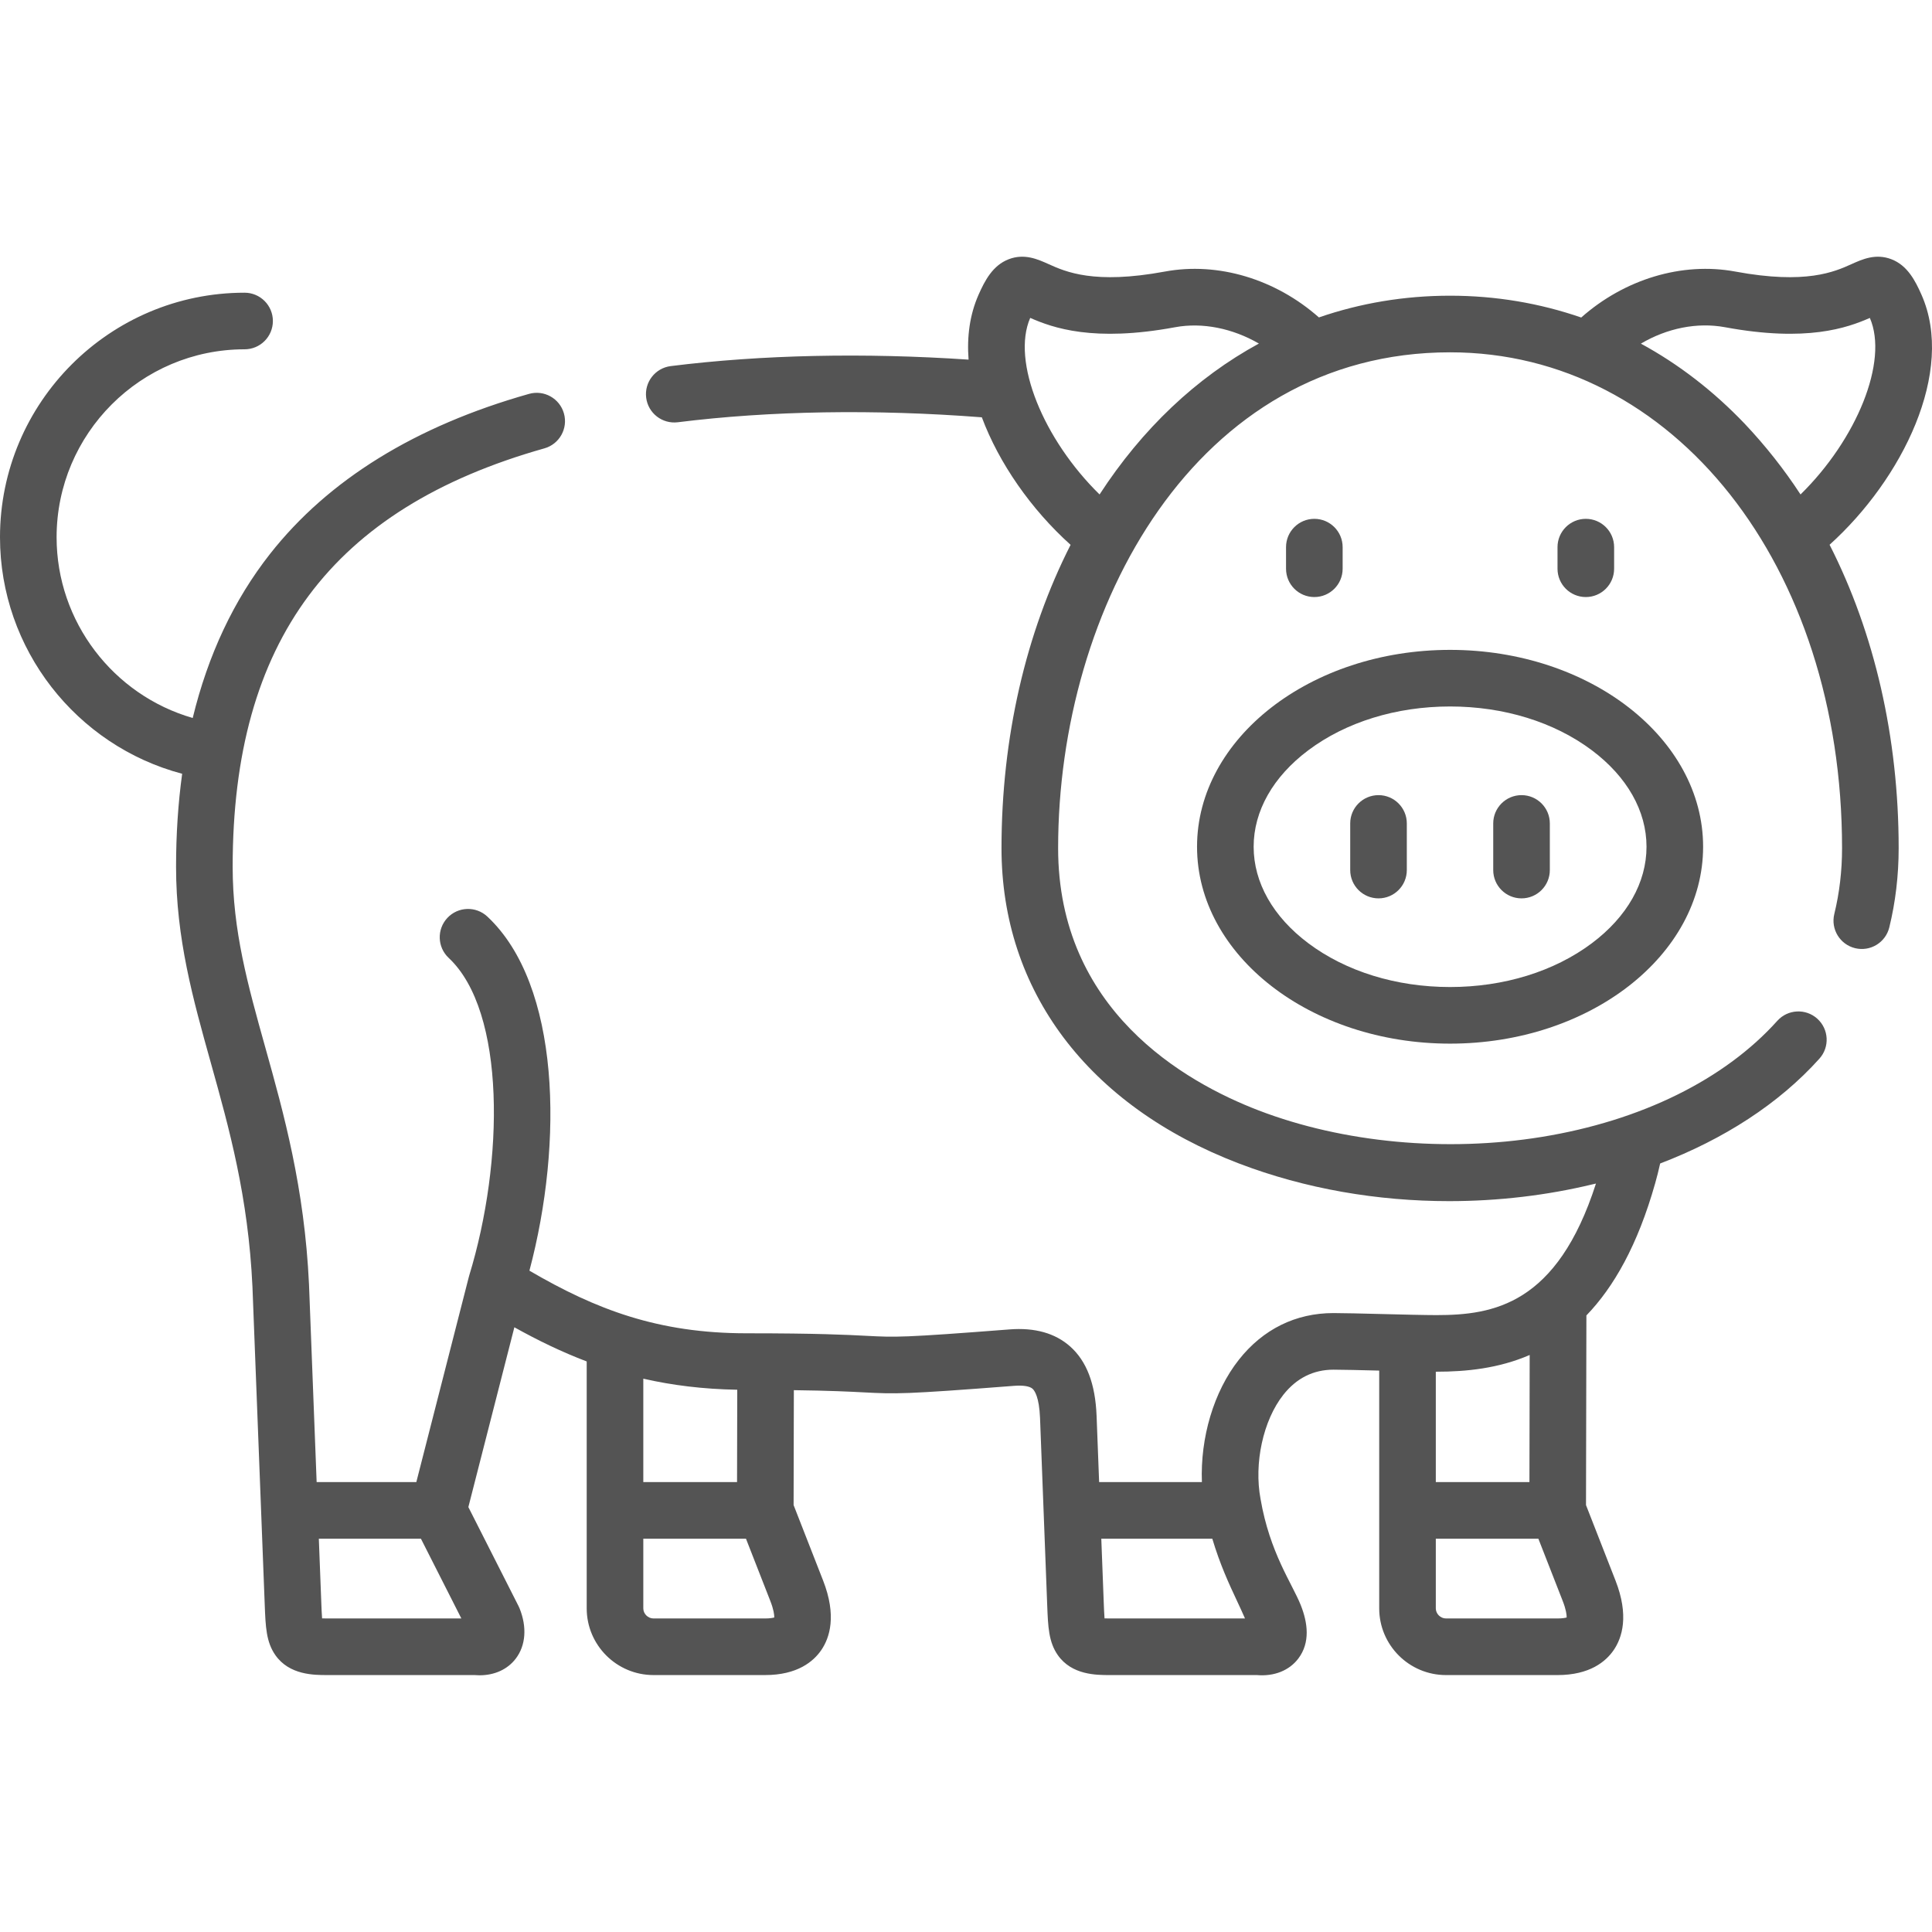 <?xml version="1.0"?>
<svg xmlns="http://www.w3.org/2000/svg" xmlns:xlink="http://www.w3.org/1999/xlink" xmlns:svgjs="http://svgjs.com/svgjs" version="1.1" width="512" height="512" x="0" y="0" viewBox="0 0 511.996 511.996" style="enable-background:new 0 0 512 512" xml:space="preserve" class=""><g><g xmlns="http://www.w3.org/2000/svg"><g><path d="m317.226 224.397c0 28.77 30.081 52.176 67.056 52.176s67.056-23.406 67.056-52.176-30.081-52.175-67.056-52.175-67.056 23.405-67.056 52.175zm29.48-25.565c9.981-7.487 23.326-11.61 37.577-11.61s27.595 4.123 37.577 11.61c9.337 7.004 14.479 16.083 14.479 25.564 0 9.482-5.142 18.562-14.479 25.565-9.981 7.487-23.327 11.61-37.577 11.61s-27.595-4.123-37.577-11.61c-9.337-7.004-14.479-16.083-14.479-25.565-.001-9.481 5.141-18.56 14.479-25.564z" fill="#545454" data-original="#000000" class=""/><path d="m403.218 238.076c4.142 0 7.5-3.357 7.5-7.5v-12.359c0-4.143-3.358-7.5-7.5-7.5s-7.5 3.357-7.5 7.5v12.359c0 4.143 3.358 7.5 7.5 7.5z" fill="#545454" data-original="#000000" class=""/><path d="m365.318 238.076c4.142 0 7.5-3.357 7.5-7.5v-12.359c0-4.143-3.358-7.5-7.5-7.5s-7.5 3.357-7.5 7.5v12.359c0 4.143 3.358 7.5 7.5 7.5z" fill="#545454" data-original="#000000" class=""/><path d="m355.811 150.723v-5.727c0-4.143-3.358-7.5-7.5-7.5s-7.5 3.357-7.5 7.5v5.727c0 4.143 3.358 7.5 7.5 7.5s7.5-3.358 7.5-7.5z" fill="#545454" data-original="#000000" class=""/><path d="m427.754 150.723v-5.727c0-4.143-3.358-7.5-7.5-7.5s-7.5 3.357-7.5 7.5v5.727c0 4.143 3.358 7.5 7.5 7.5s7.5-3.358 7.5-7.5z" fill="#545454" data-original="#000000" class=""/><path d="m509.208 78.105c-1.63-3.697-3.725-7.778-7.978-9.408-4.154-1.59-7.696.006-10.542 1.289-4.52 2.039-12.087 5.45-30.799 1.984-14.157-2.625-29.386 2.02-40.853 12.176-11.008-3.806-22.675-5.782-34.754-5.782-12.094 0-23.761 1.966-34.759 5.756-11.468-10.143-26.7-14.777-40.851-12.149-18.707 3.465-26.276.054-30.798-1.983-2.848-1.283-6.395-2.883-10.549-1.291-4.256 1.628-6.357 5.705-7.993 9.399-2.346 5.3-3.116 11.15-2.651 17.21-27.741-1.871-54.844-1.298-78.927 1.712-4.11.514-7.026 4.263-6.512 8.373.513 4.109 4.261 7.016 8.372 6.512 24.451-3.057 52.211-3.502 80.582-1.312 4.539 12.154 13.078 24.412 23.522 33.795-11.908 23.417-18.31 51.162-18.31 80.381 0 37.792 22.91 68.241 62.855 83.54 17.692 6.775 36.865 10.007 55.798 10.006 12.997-.001 25.874-1.531 38.076-4.477.269-.063.54-.118.808-.184-10.314 32.08-27.166 34.862-42.264 34.862-3.104 0-8.862-.144-14.431-.283-5.259-.132-10.227-.256-12.828-.256-.016 0-.03 0-.045 0-10.006 0-18.669 4.271-25.055 12.354-6.705 8.486-10.248 20.69-9.809 32.435h-27.236l-.671-17.543c-.335-8.487-2.63-14.508-7.015-18.405-3.955-3.516-9.356-5.036-16.053-4.51-28.354 2.197-30.188 2.101-37.908 1.699-5.154-.268-12.942-.672-31.755-.672-23.439 0-39.91-6.28-57.573-16.594 9.055-34.085 8.182-75.753-11.145-93.836-3.024-2.83-7.771-2.673-10.601.353-2.83 3.024-2.672 7.771.353 10.601 15.186 14.209 14.689 53.955 5.436 84.172-.02.064-.031.128-.048.192-.014.049-.034.096-.046.145l-13.92 54.399h-26.418l-2.023-52.38c-1.2-25.686-6.712-45.391-11.576-62.776-4.645-16.604-8.656-30.945-8.656-47.881 0-59.755 26.25-94.996 82.61-110.906 3.986-1.125 6.306-5.269 5.18-9.256-1.125-3.985-5.269-6.307-9.255-5.18-30.108 8.499-53.204 22.773-68.646 42.427-9.595 12.211-16.422 26.76-20.475 43.462-21-6.042-36.072-25.472-36.072-47.887 0-27.47 22.348-49.817 49.817-49.817 4.142 0 7.5-3.357 7.5-7.5s-3.358-7.5-7.5-7.5c-35.74 0-64.817 29.077-64.817 64.817 0 29.636 20.253 55.26 48.275 62.668-1.073 7.824-1.617 16.049-1.617 24.671 0 18.994 4.474 34.988 9.21 51.921 4.875 17.43 9.917 35.452 11.035 59.376l3.26 84.422c.22 5.641.379 9.717 2.818 13.187 3.707 5.274 10.22 5.274 13.719 5.274h39.006c.459.039.913.059 1.359.059 4.003 0 7.445-1.563 9.624-4.427 2.649-3.482 3.009-8.347.986-13.345-.08-.195-.167-.388-.263-.576l-13.294-26.228 12.193-47.65c6.277 3.5 12.583 6.547 19.17 9.055v65.435c0 9.747 7.942 17.677 17.705 17.677h29.565c8.576 0 12.84-3.609 14.907-6.637 2.226-3.261 4.113-9.103.469-18.419l-7.816-19.993.066-30.451c9.74.126 14.802.388 18.476.579 8.501.44 10.521.547 39.85-1.725 2.407-.188 4.157.084 4.924.766.525.467 1.771 2.159 1.992 7.777l.934 24.393c0 .023-.003.044-.003.067 0 .165.014.327.025.49l.945 24.692c.22 5.641.379 9.717 2.818 13.187 3.707 5.274 10.22 5.274 13.719 5.274h39.008c4.585.394 8.573-1.187 10.991-4.367 3.225-4.242 2.507-9.519.651-14.175-2.289-5.743-8.206-13.86-10.653-28.125-1.772-9.426.667-20.81 6.041-27.612 3.488-4.414 7.957-6.652 13.295-6.652h.024c2.365 0 7.065.116 12.087.242v63.013c0 9.747 7.942 17.677 17.705 17.677h29.537c8.576 0 12.84-3.609 14.907-6.637 2.226-3.261 4.113-9.103.469-18.419l-7.816-19.993.104-50.26c7.222-7.483 13.594-18.595 18.232-35.039.478-1.681.911-3.419 1.315-5.227 16.749-6.401 31.419-15.768 42.207-27.786 2.767-3.082 2.511-7.824-.571-10.591-3.083-2.767-7.824-2.513-10.591.571-13.969 15.562-36.121 26.483-62.375 30.756-25.315 4.12-52.649 1.574-74.993-6.983-19.876-7.612-53.22-26.769-53.22-69.532 0-63.7 36.405-131.402 103.874-131.402 59.218 0 103.874 56.491 103.874 131.402 0 6.018-.69 11.883-2.052 17.433-.987 4.023 1.475 8.084 5.498 9.071 4.02.988 8.083-1.476 9.071-5.497 1.648-6.719 2.483-13.786 2.483-21.007 0-29.292-6.397-57.028-18.306-80.405 19.272-17.379 33.368-45.896 24.355-66.258zm-422.508 350.801c-.53 0-.974-.009-1.344-.022-.094-1.204-.155-2.754-.204-4.021l-.66-17.1h27.054l10.717 21.143zm83.781-63.514c.018-.007.035-.014.053-.021 7.613 1.742 15.781 2.76 24.809 2.921.011.007.022.013.034.02l-.053 24.452h-24.843zm32.27 63.514h-29.565c-1.466 0-2.705-1.226-2.705-2.677v-18.466h27.206l6.47 16.55c.869 2.221 1.046 3.646 1.033 4.332-.403.117-1.162.261-2.439.261zm91.304 0c-.53 0-.974-.009-1.344-.022-.094-1.204-.155-2.753-.204-4.019l-.654-17.102h29.415c2.075 6.923 4.408 11.921 6.518 16.432.75 1.604 1.473 3.15 2.148 4.711zm86.445-65.392c.001 0 .001-.001 0 0h.182c7.874 0 16.433-.856 24.696-4.431l-.065 33.681h-24.813zm32.242 65.392h-29.537c-1.466 0-2.705-1.226-2.705-2.677v-18.466h27.178l6.47 16.55c.869 2.221 1.046 3.646 1.033 4.332-.403.117-1.161.261-2.439.261zm-121.347-297.871c-14.872-14.565-23.405-35.263-18.38-46.792 6.003 2.637 16.737 6.49 38.395 2.475h.003c7.271-1.349 15.267.308 22.205 4.326-16.575 9.02-30.935 22.612-42.223 39.991zm170.975-18.73c-8.239-8.635-17.471-15.779-27.521-21.239 6.935-4.09 14.885-5.721 22.306-4.348h.001c21.636 4.009 32.363.172 38.37-2.465 5.012 11.522-3.514 32.215-18.37 46.786-4.356-6.681-9.311-12.937-14.786-18.734z" fill="#545454" data-original="#000000" class=""/></g></g></g></svg>
